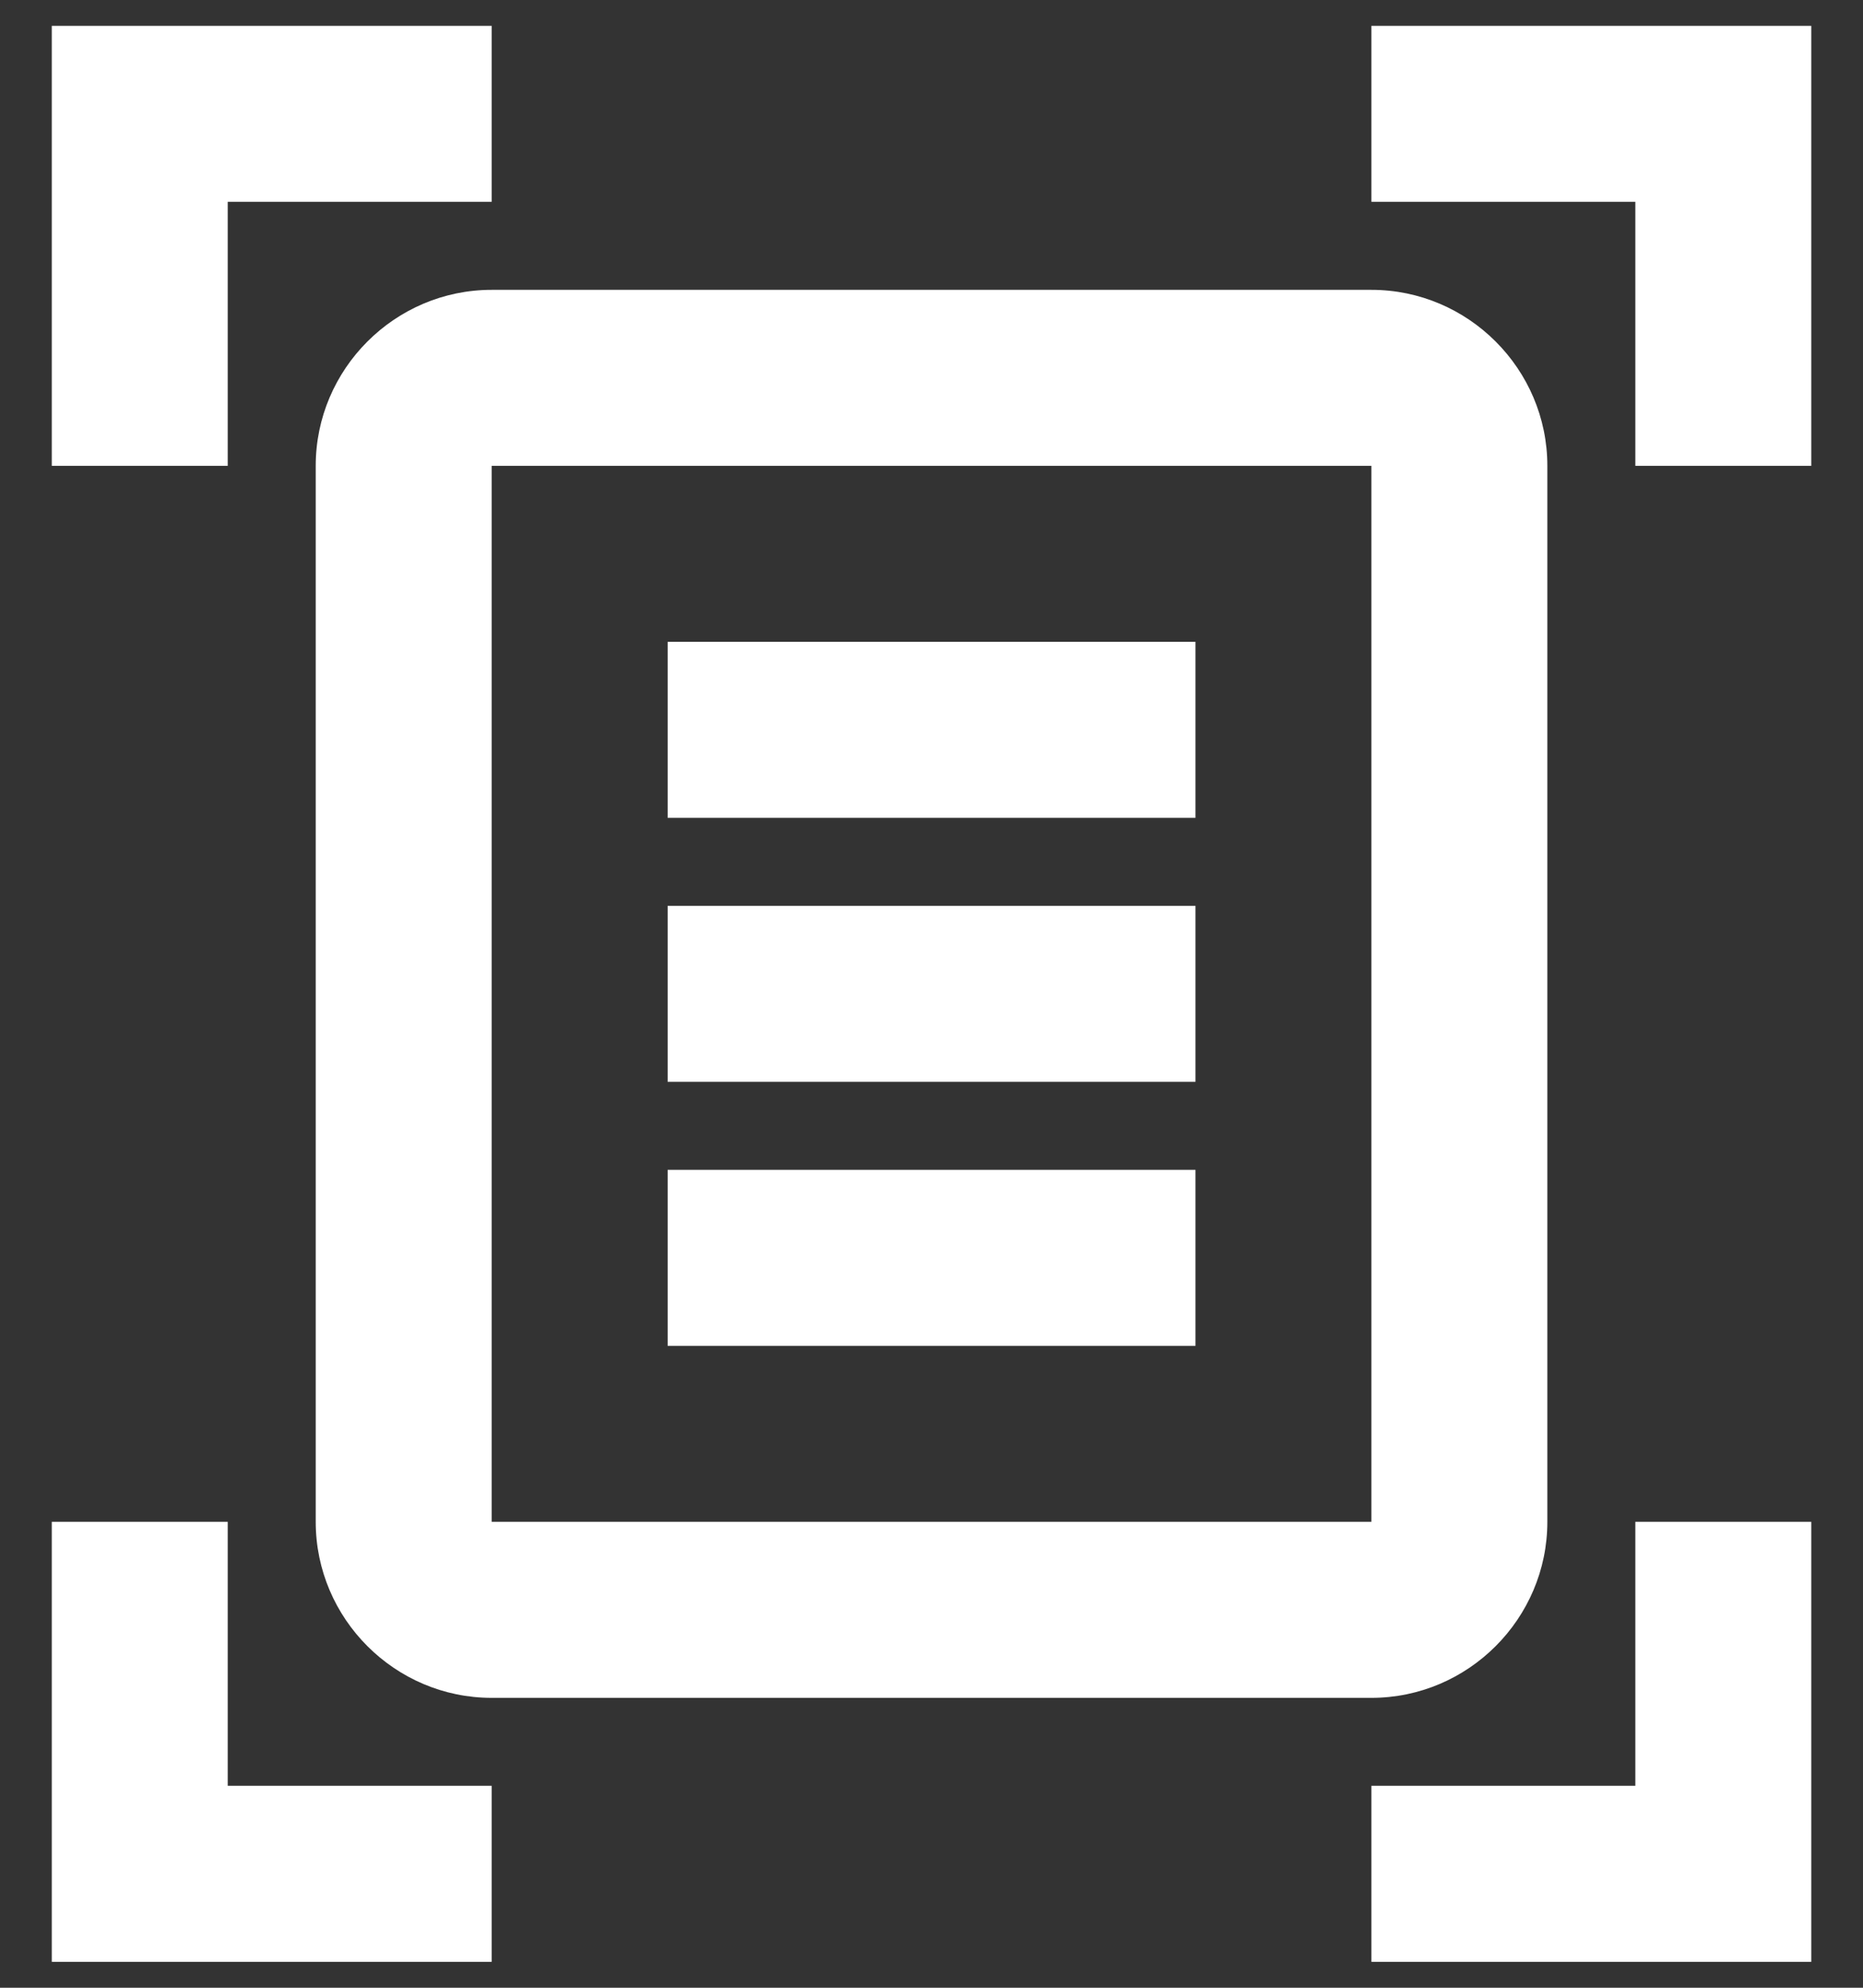 <svg width="30" height="32" viewBox="0 0 30 32" fill="none" xmlns="http://www.w3.org/2000/svg">
<rect x="0" y="0" width="30" height="32" fill="#333333" stroke="none"/>
<path d="M7.917 3.249H3.667V7.499H0.834V0.416H7.917V3.249ZM29.167 7.499V0.416H22.084V3.249H26.334V7.499H29.167ZM7.917 28.749H3.667V24.499H0.834V31.583H7.917V28.749ZM26.334 24.499V28.749H22.084V31.583H29.167V24.499H26.334ZM22.084 7.499H7.917V24.499H22.084V7.499ZM24.917 24.499C24.917 26.058 23.642 27.333 22.084 27.333H7.917C6.359 27.333 5.084 26.058 5.084 24.499V7.499C5.084 5.941 6.359 4.666 7.917 4.666H22.084C23.642 4.666 24.917 5.941 24.917 7.499V24.499ZM19.251 10.333H10.751V13.166H19.251V10.333ZM19.251 14.583H10.751V17.416H19.251V14.583ZM19.251 18.833H10.751V21.666H19.251V18.833Z" fill="white"/>
</svg>
